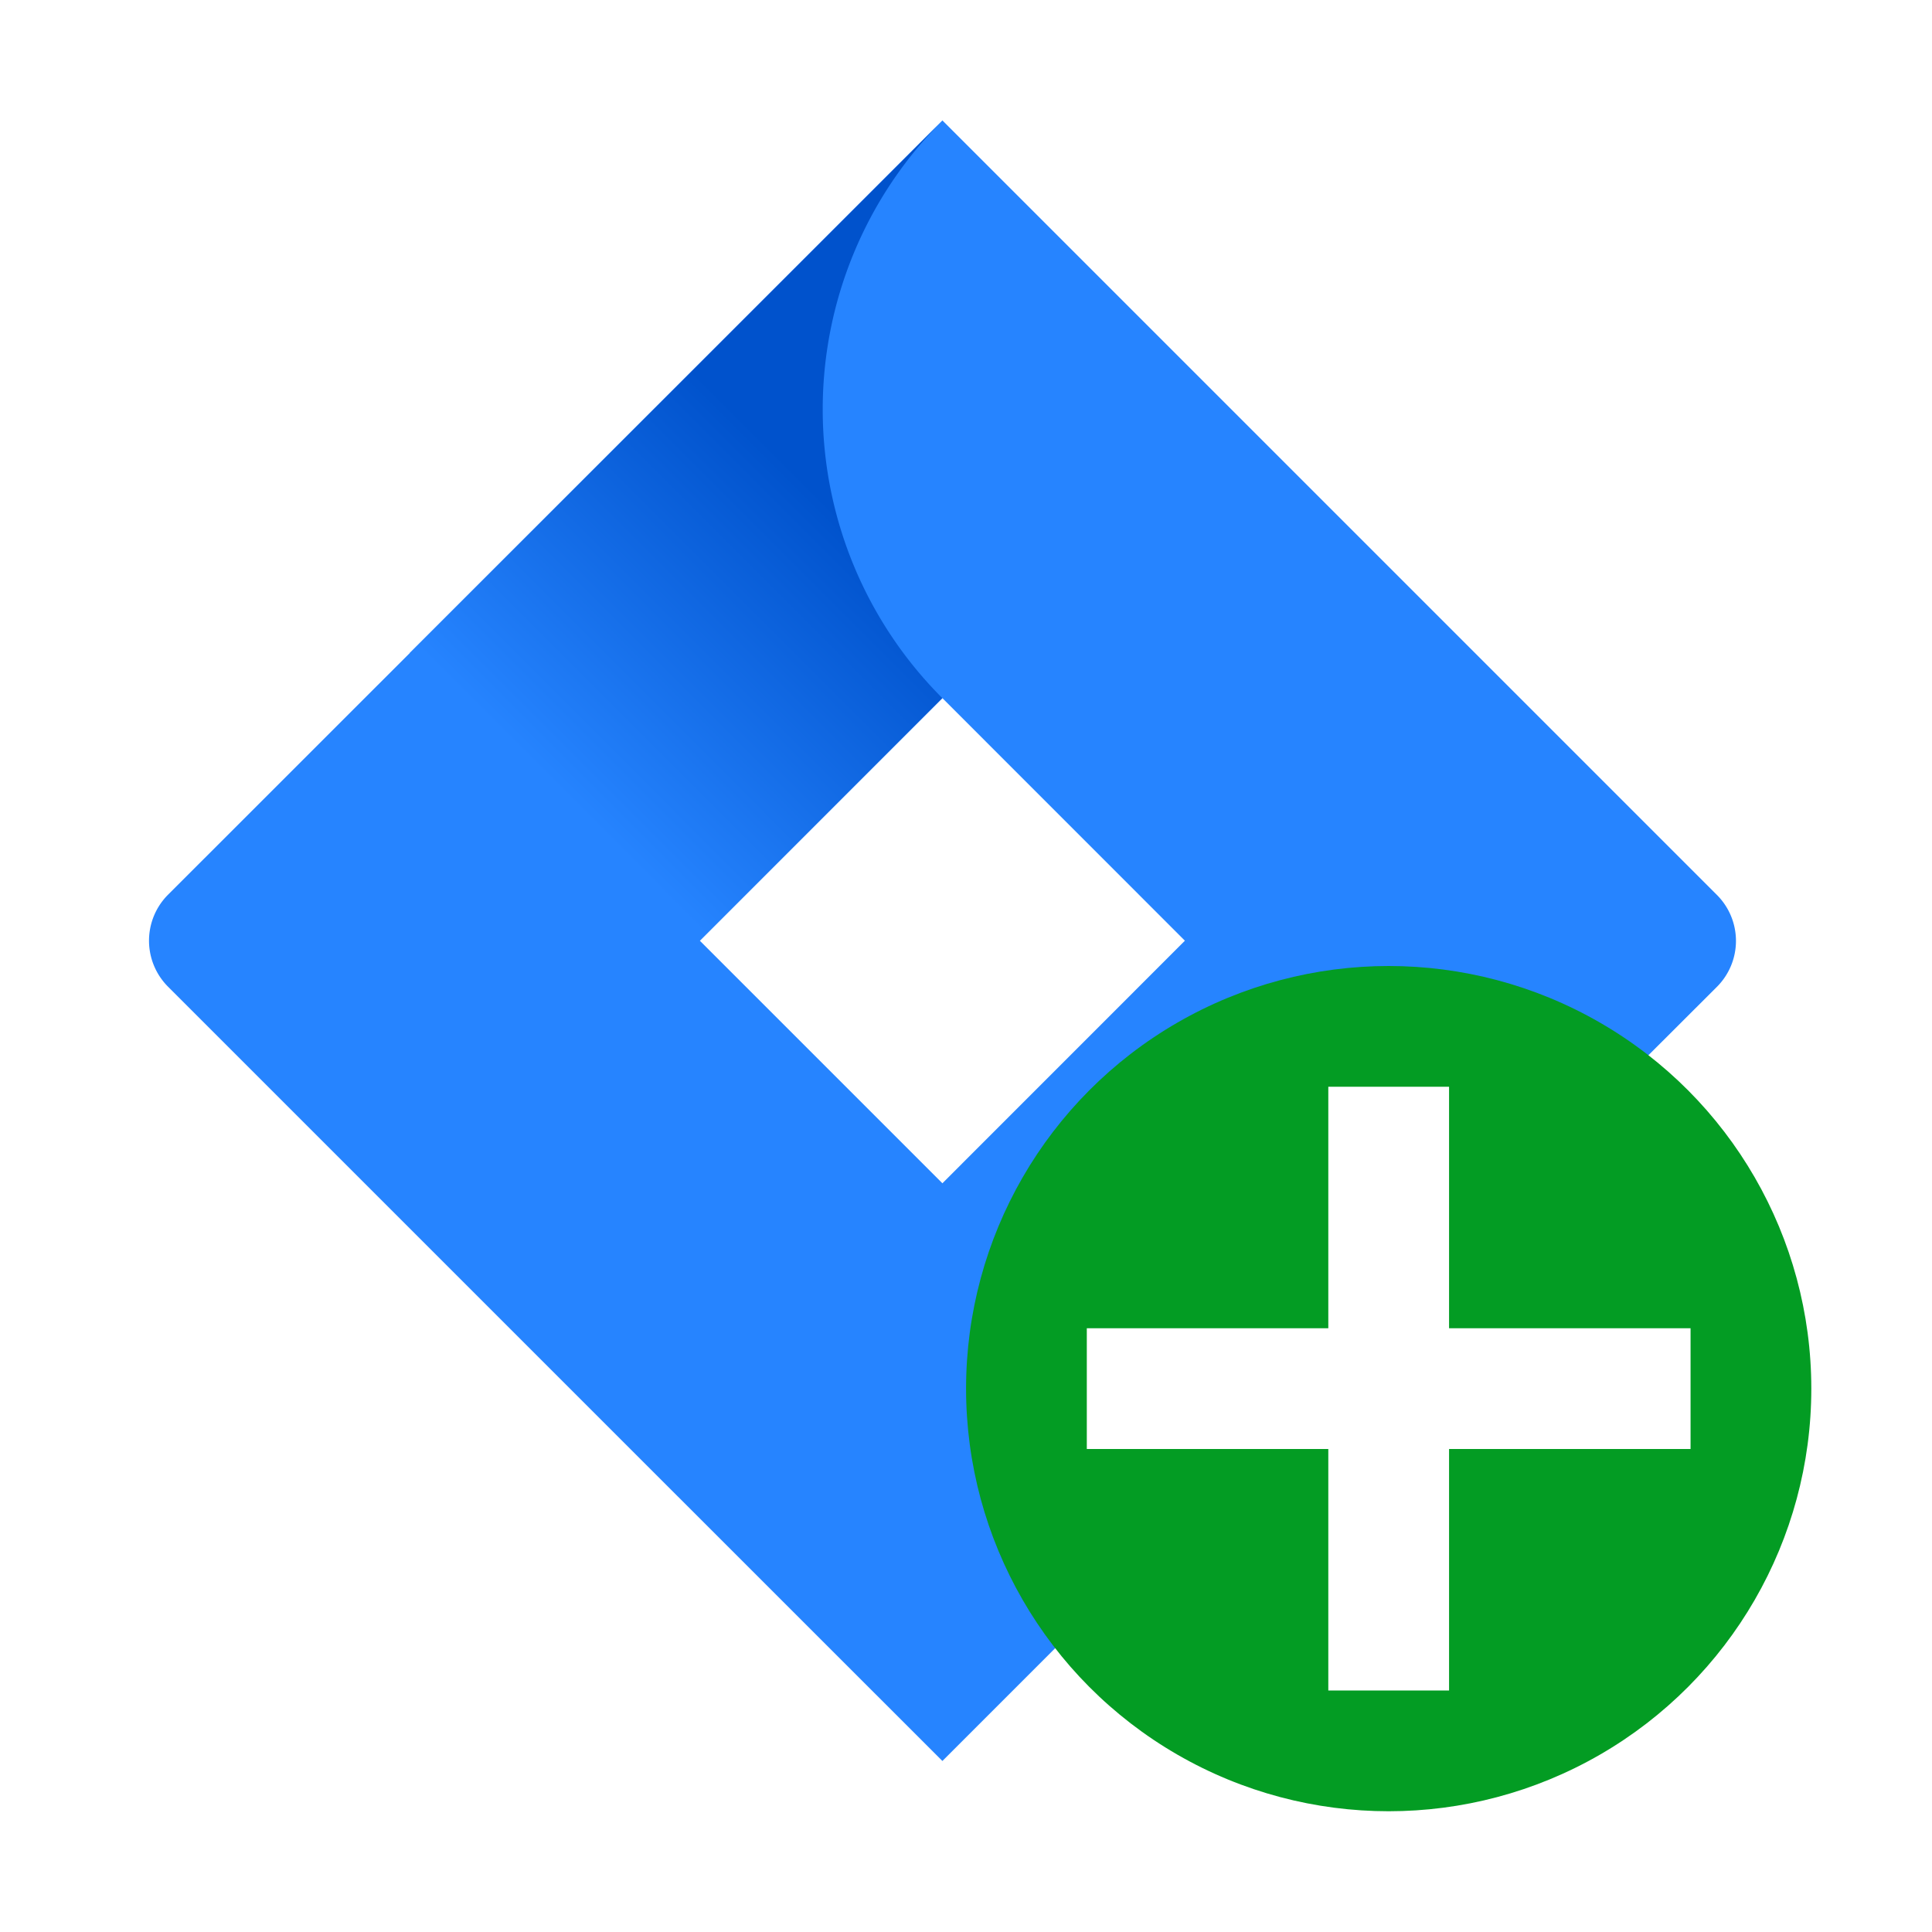 ﻿<?xml version='1.0' encoding='UTF-8'?>
<svg viewBox="-2.458 -2 32 32" xmlns="http://www.w3.org/2000/svg" xmlns:xlink="http://www.w3.org/1999/xlink">
  <linearGradient x1="102.4px" y1="218.63px" x2="56.15px" y2="172.39px" gradientUnits="userSpaceOnUse" spreadMethod="pad" gradientTransform="matrix(1, 0, 0, -1, 0, 264)" id="a" tag="staticElement_id-1575501350">
    <stop offset="18%" stop-color="#0052cc" />
    <stop offset="100%" stop-color="#2684ff" />
  </linearGradient>
  <linearGradient x1="114.65px" y1="85.77px" x2="160.81px" y2="131.92px" gradientUnits="objectBoundingBox" spreadMethod="pad" id="b" tag="staticElement_id654276471" />
  <g transform="translate(0.324, -0.169)">
    <g transform="matrix(0.011, 0, 0, 0.011, 0, 0)">
      <g transform="matrix(11.028, 0, 0, 11.028, -28.563, 14.862)">
        <path d="M214.06, 105.73L117.67, 9.34L108.33, 0L35.77, 72.56L2.59, 105.73A8.89 8.89 0 0 0 2.59, 118.27L68.88, 184.56L108.33, 224L180.88, 151.44L182.01, 150.32L214.06, 118.32A8.87 8.87 0 0 0 214.06, 105.73zM108.33, 145.12L75.21, 112L108.33, 78.88L141.44, 112z" fill="#2684ff" />
      </g>
    </g>
  </g>
  <g transform="translate(0.323, -0.169)">
    <g transform="matrix(0.011, 0, 0, 0.011, 0, 0)">
      <g transform="matrix(11.028, 0, 0, 11.028, -28.563, 14.862)">
        <path d="M108.33, 78.88A55.75 55.75 0 0 1 108.09, 0.27L35.62, 72.71L75.06, 112.15z" fill="url(#a)" />
      </g>
    </g>
  </g>
  <g transform="translate(0.323, -0.169)">
    <g transform="matrix(0.011, 0, 0, 0.011, 0, 0)">
      <g transform="matrix(11.028, 0, 0, 11.028, -28.563, 14.862)">
        <path d="M141.53, 111.91L108.33, 145.12A55.77 55.77 0 0 1 108.33, 223.98L181, 151.35z" fill="url(#b)" />
      </g>
    </g>
  </g>
  <g id="Layer_1" transform="translate(11.543, 12)" style="enable-background:new 0 0 16 16">
    <g id="AddCircled">
      <circle cx="9" cy="9" r="7" fill="#039C23" class="Green" />
    </g>
  </g>
  <g id="Layer_1" transform="translate(11.543, 12)" style="enable-background:new 0 0 16 16">
    <g id="AddCircled">
      <polygon points="14,8 10,8 10,4 8,4 8,8 4,8 4,10 8,10 8,14 10,14 10,10 14,10  " fill="#FFFFFF" class="White" />
    </g>
  </g>
</svg>